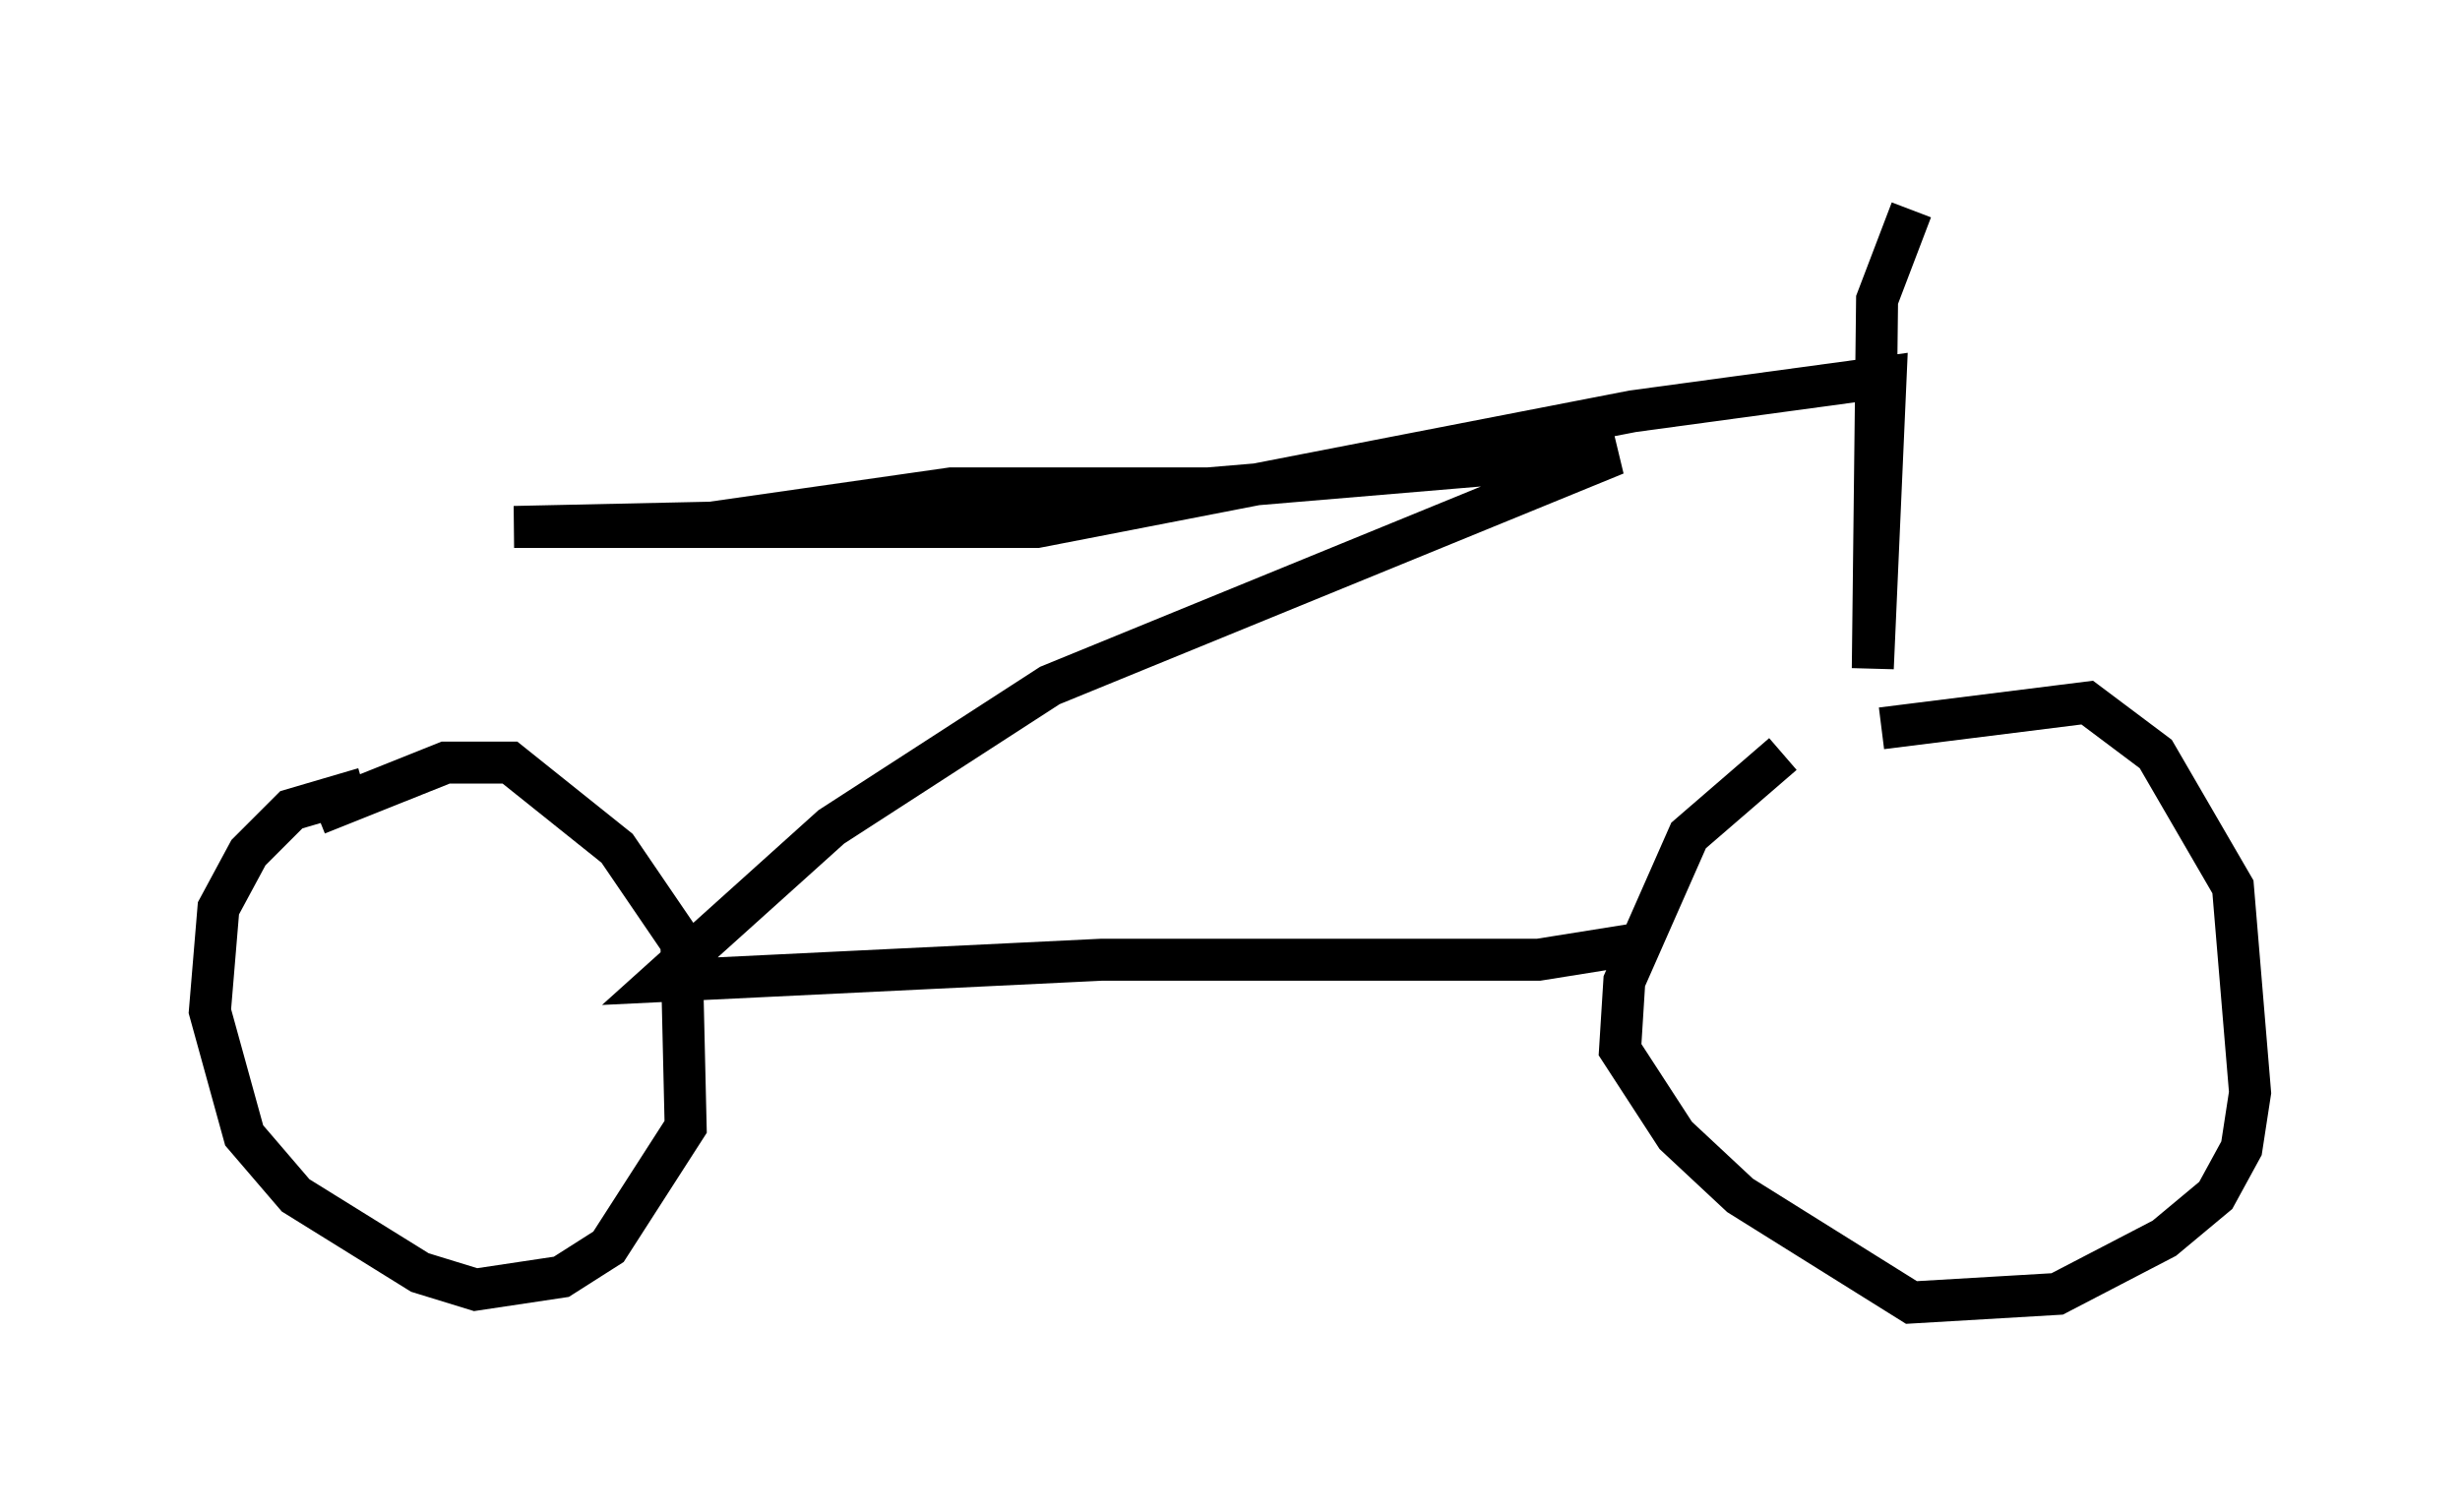 <?xml version="1.0" encoding="utf-8" ?>
<svg baseProfile="full" height="36.032" version="1.1" width="58.592" xmlns="http://www.w3.org/2000/svg" xmlns:ev="http://www.w3.org/2001/xml-events" xmlns:xlink="http://www.w3.org/1999/xlink"><defs /><rect fill="white" height="36.032" width="58.592" x="0" y="0" /><path d="M42.567, 18.373 m2.246, -1.021 l4.9, -0.613 1.633, 1.225 l1.838, 3.165 0.408, 4.9 l-0.204, 1.327 -0.613, 1.123 l-1.225, 1.021 -2.552, 1.327 l-3.471, 0.204 -4.083, -2.552 l-1.531, -1.429 -1.327, -2.042 l0.102, -1.633 1.531, -3.471 l2.246, -1.94 m-34.913, 1.429 l3.063, -1.225 1.531, 0.0 l2.552, 2.042 1.531, 2.246 l0.102, 4.39 -1.838, 2.858 l-1.123, 0.715 -2.042, 0.306 l-1.327, -0.408 -2.96, -1.838 l-1.225, -1.429 -0.817, -2.96 l0.204, -2.45 0.715, -1.327 l1.021, -1.021 1.735, -0.51 m30.523, 3.675 l-2.552, 0.408 -10.413, 0.0 l-10.515, 0.51 4.083, -3.675 l5.206, -3.369 13.475, -5.513 l-9.698, 0.817 -6.125, 0.0 l-5.717, 0.817 -4.696, 0.102 l12.454, 0.0 14.19, -2.756 l6.023, -0.817 -0.306, 6.942 l0.102, -8.779 0.817, -2.144 " fill="none" stroke="black" stroke-width="1" /></svg>